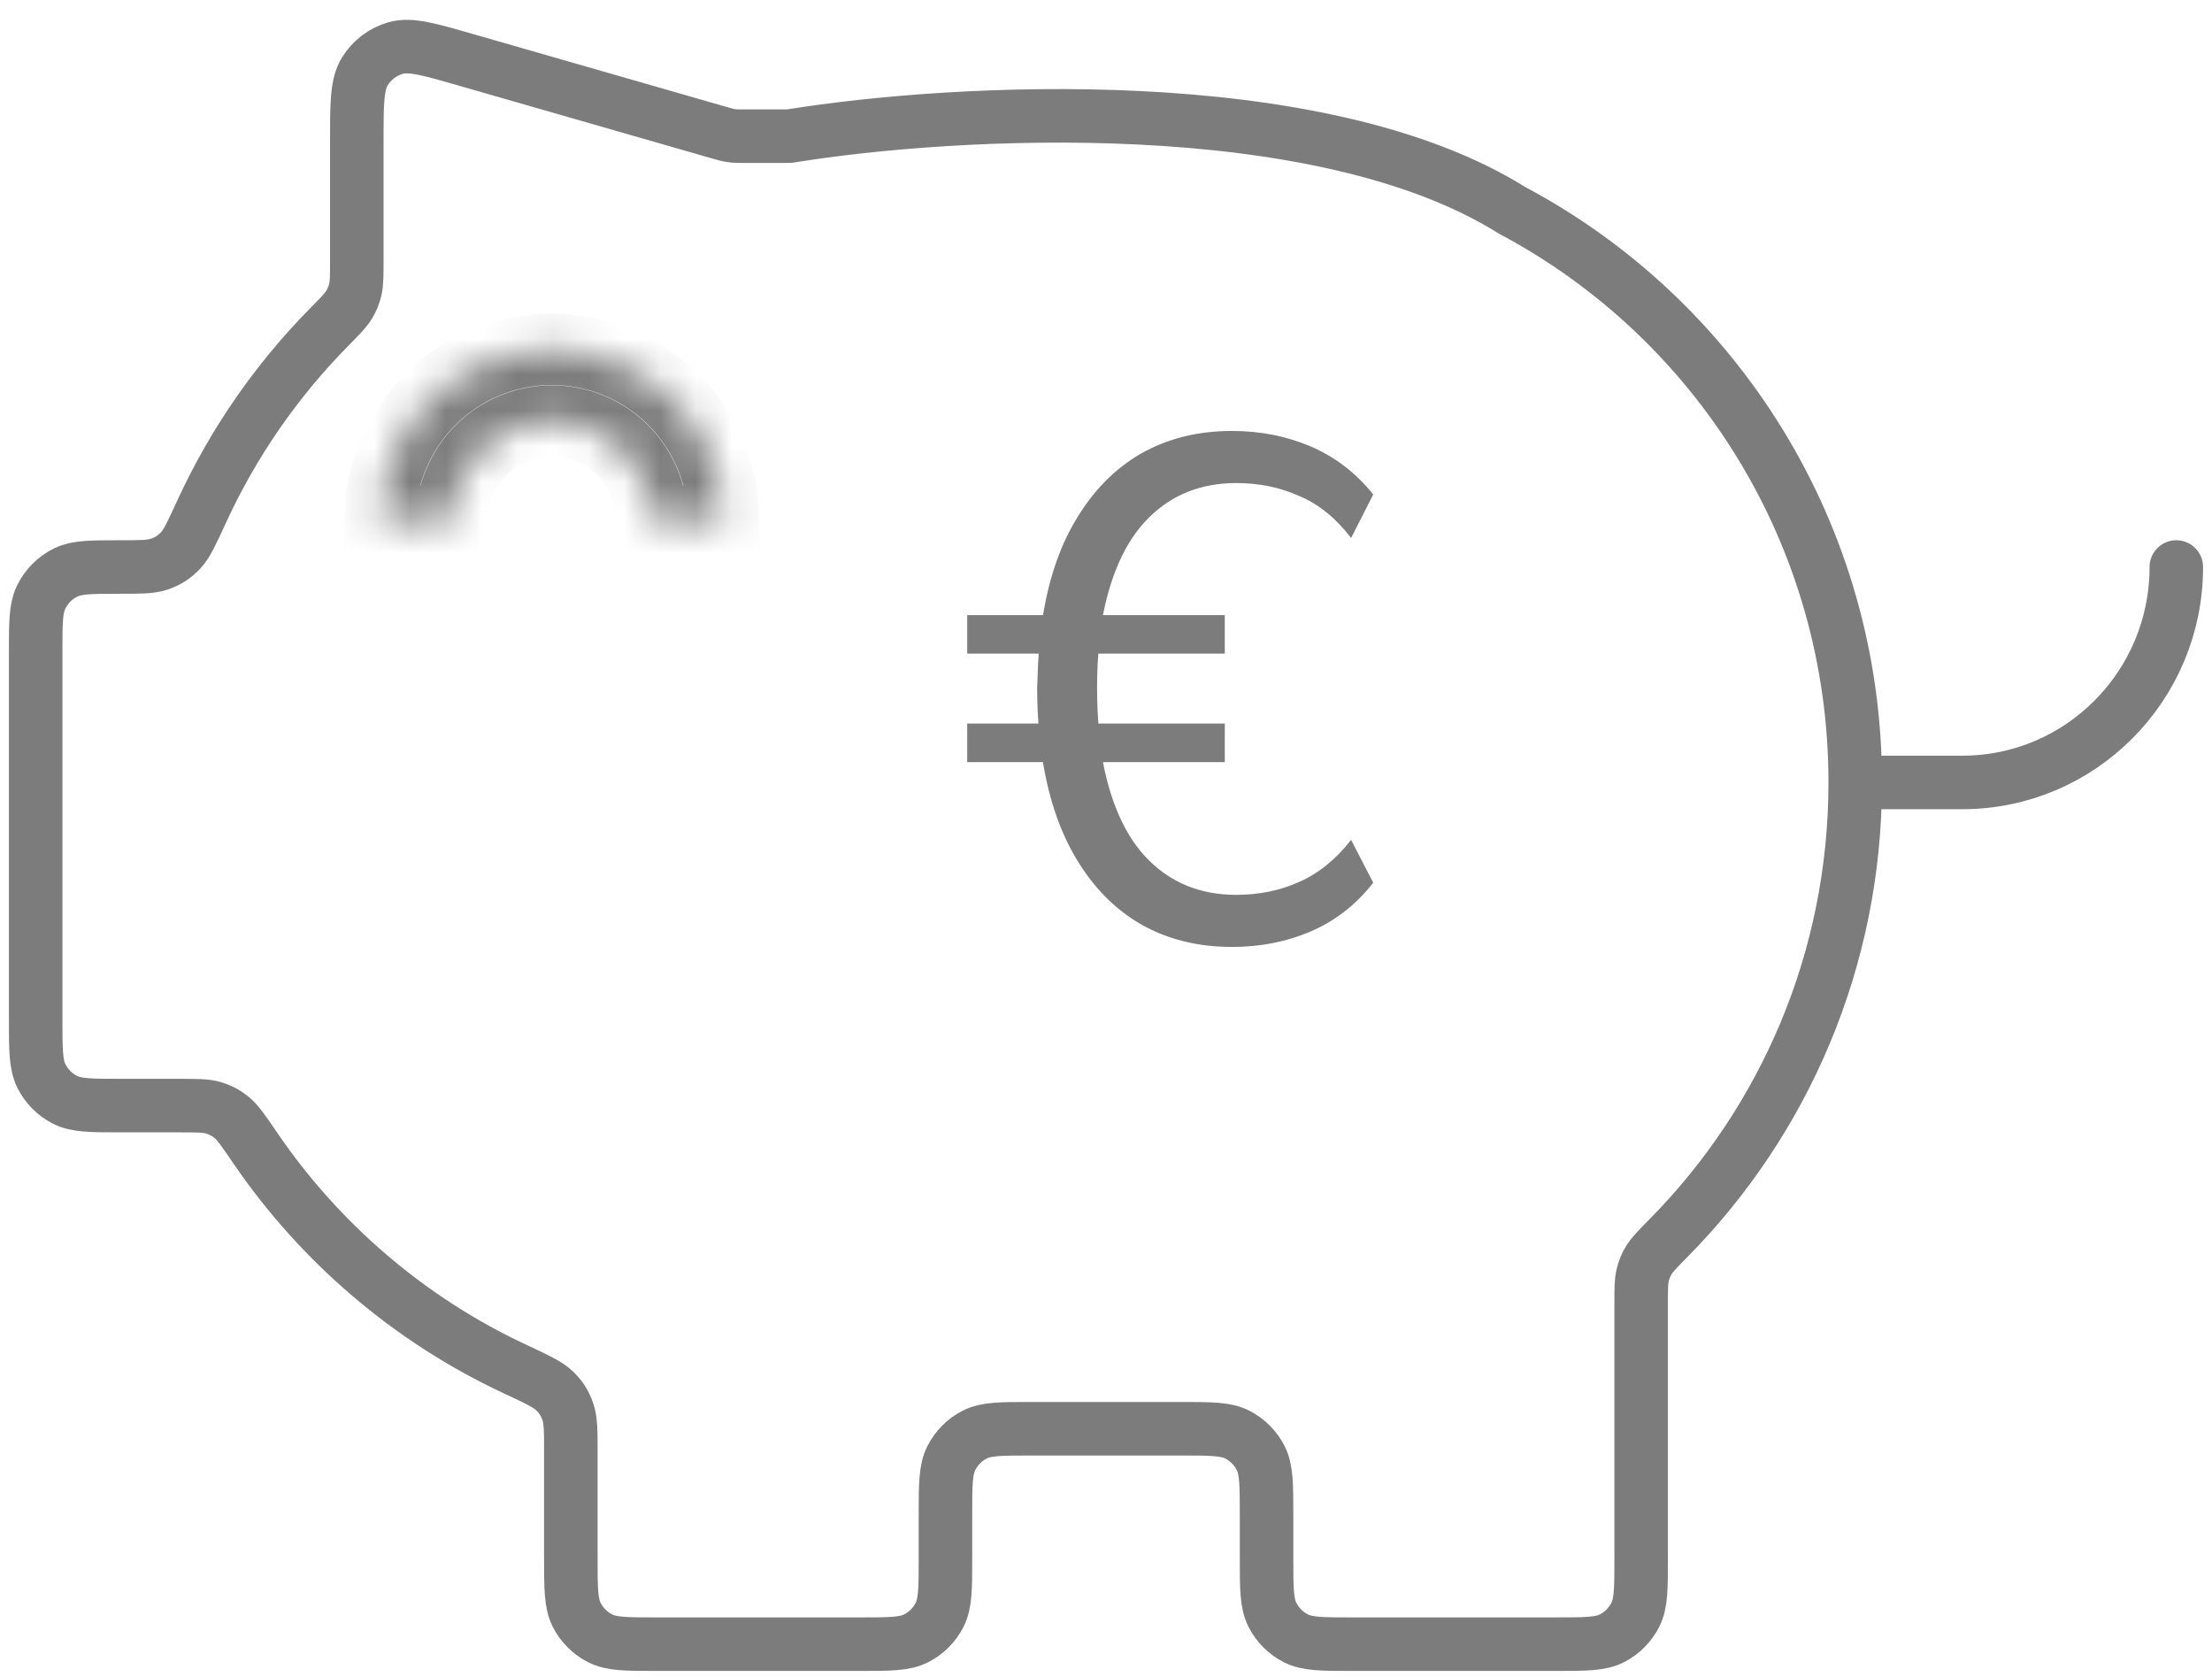 <svg width="62" height="47" viewBox="0 0 62 47" fill="none" xmlns="http://www.w3.org/2000/svg">
<path d="M52 21.927C52 26.903 50.006 31.41 46.778 34.684C46.467 34.999 46.311 35.157 46.219 35.309C46.131 35.454 46.08 35.578 46.041 35.743C46 35.916 46 36.113 46 36.506V43.661C46 44.506 46 44.929 45.837 45.252C45.693 45.536 45.463 45.767 45.181 45.911C44.86 46.076 44.44 46.076 43.6 46.076H37.9C37.06 46.076 36.64 46.076 36.319 45.911C36.037 45.767 35.807 45.536 35.664 45.252C35.5 44.929 35.5 44.506 35.5 43.661V42.453C35.5 41.608 35.5 41.186 35.337 40.863C35.193 40.579 34.963 40.348 34.681 40.203C34.36 40.039 33.94 40.039 33.1 40.039H28.9C28.06 40.039 27.64 40.039 27.319 40.203C27.037 40.348 26.808 40.579 26.664 40.863C26.5 41.186 26.5 41.608 26.5 42.453V43.661C26.5 44.506 26.5 44.929 26.337 45.252C26.193 45.536 25.963 45.767 25.681 45.911C25.36 46.076 24.94 46.076 24.1 46.076H18.4C17.56 46.076 17.14 46.076 16.819 45.911C16.537 45.767 16.307 45.536 16.163 45.252C16 44.929 16 44.506 16 43.661V40.716C16 40.106 16 39.801 15.914 39.556C15.831 39.322 15.727 39.157 15.55 38.983C15.366 38.801 15.053 38.655 14.429 38.363C11.482 36.987 8.968 34.832 7.147 32.161C6.826 31.691 6.666 31.456 6.495 31.317C6.332 31.185 6.185 31.107 5.984 31.046C5.773 30.983 5.523 30.983 5.024 30.983H3.4C2.56 30.983 2.14 30.983 1.819 30.819C1.537 30.674 1.307 30.443 1.163 30.159C1 29.836 1 29.413 1 28.568V18.262C1 17.457 1 17.055 1.149 16.744C1.296 16.436 1.543 16.188 1.849 16.04C2.158 15.89 2.557 15.89 3.357 15.89C3.936 15.89 4.226 15.89 4.459 15.811C4.71 15.726 4.886 15.612 5.069 15.418C5.238 15.239 5.376 14.938 5.652 14.337C6.539 12.407 7.753 10.661 9.222 9.171C9.534 8.855 9.689 8.697 9.781 8.546C9.869 8.401 9.92 8.276 9.959 8.111C10 7.938 10 7.742 10 7.348V3.999C10 2.912 10 2.368 10.225 2.003C10.422 1.683 10.731 1.449 11.091 1.346C11.502 1.229 12.021 1.378 13.059 1.677L20.177 3.723C20.298 3.758 20.358 3.775 20.42 3.787C20.474 3.798 20.53 3.806 20.585 3.811C20.648 3.816 20.71 3.816 20.836 3.816H22.058C22.082 3.816 22.094 3.816 22.106 3.815C22.117 3.815 22.128 3.814 22.138 3.813C22.15 3.811 22.162 3.81 22.185 3.806C26.696 3.078 36.95 2.491 42.388 5.898C48.104 8.933 52 14.972 52 21.927ZM52 21.927H55C58.314 21.927 61 19.224 61 15.89" stroke="#7C7C7C" stroke-width="1.5" stroke-linecap="round" stroke-linejoin="round"/>
<mask id="path-2-inside-1_353_7469" fill="white">
<path d="M10.646 14.611C10.646 13.978 10.771 13.351 11.013 12.766C11.255 12.181 11.61 11.65 12.058 11.202C12.506 10.755 13.037 10.399 13.622 10.157C14.207 9.915 14.834 9.79 15.467 9.79C16.101 9.79 16.727 9.915 17.312 10.157C17.898 10.399 18.429 10.755 18.877 11.202C19.324 11.65 19.68 12.181 19.922 12.766C20.164 13.351 20.289 13.978 20.289 14.611L18.28 14.611C18.28 14.242 18.208 13.876 18.066 13.535C17.925 13.194 17.718 12.883 17.457 12.622C17.195 12.361 16.885 12.154 16.544 12.012C16.203 11.871 15.837 11.798 15.467 11.798C15.098 11.798 14.732 11.871 14.391 12.012C14.05 12.154 13.739 12.361 13.478 12.622C13.217 12.883 13.01 13.194 12.868 13.535C12.727 13.876 12.654 14.242 12.654 14.611H10.646Z"/>
</mask>
<path d="M10.646 14.611C10.646 13.978 10.771 13.351 11.013 12.766C11.255 12.181 11.61 11.65 12.058 11.202C12.506 10.755 13.037 10.399 13.622 10.157C14.207 9.915 14.834 9.79 15.467 9.79C16.101 9.79 16.727 9.915 17.312 10.157C17.898 10.399 18.429 10.755 18.877 11.202C19.324 11.65 19.68 12.181 19.922 12.766C20.164 13.351 20.289 13.978 20.289 14.611L18.28 14.611C18.28 14.242 18.208 13.876 18.066 13.535C17.925 13.194 17.718 12.883 17.457 12.622C17.195 12.361 16.885 12.154 16.544 12.012C16.203 11.871 15.837 11.798 15.467 11.798C15.098 11.798 14.732 11.871 14.391 12.012C14.05 12.154 13.739 12.361 13.478 12.622C13.217 12.883 13.01 13.194 12.868 13.535C12.727 13.876 12.654 14.242 12.654 14.611H10.646Z" stroke="#7C7C7C" stroke-width="2" mask="url(#path-2-inside-1_353_7469)"/>
<path d="M34.53 26.537C33.57 26.537 32.716 26.324 31.97 25.897C31.236 25.471 30.63 24.851 30.15 24.037C29.67 23.224 29.35 22.237 29.19 21.077L29.45 21.357H27.11V20.277H29.37L29.13 20.537C29.09 20.151 29.07 19.731 29.07 19.277C29.083 18.824 29.103 18.424 29.13 18.077L29.39 18.317H27.11V17.237H29.55L29.19 17.537C29.35 16.364 29.67 15.377 30.15 14.577C30.63 13.764 31.236 13.144 31.97 12.717C32.716 12.291 33.57 12.077 34.53 12.077C35.33 12.077 36.07 12.224 36.75 12.517C37.43 12.811 38.01 13.257 38.49 13.857L37.87 15.077C37.443 14.517 36.956 14.124 36.41 13.897C35.876 13.657 35.29 13.537 34.65 13.537C33.663 13.537 32.843 13.864 32.19 14.517C31.536 15.171 31.096 16.157 30.87 17.477L30.51 17.237H34.33V18.317H30.45L30.81 18.077C30.77 18.411 30.75 18.811 30.75 19.277C30.75 19.731 30.77 20.144 30.81 20.517L30.45 20.277H34.33V21.357H30.65L30.87 21.117C31.096 22.451 31.536 23.444 32.19 24.097C32.843 24.751 33.663 25.077 34.65 25.077C35.29 25.077 35.876 24.957 36.41 24.717C36.956 24.477 37.443 24.084 37.87 23.537L38.49 24.737C38.01 25.351 37.43 25.804 36.75 26.097C36.07 26.391 35.33 26.537 34.53 26.537Z" fill="#7C7C7C"/>
</svg>
